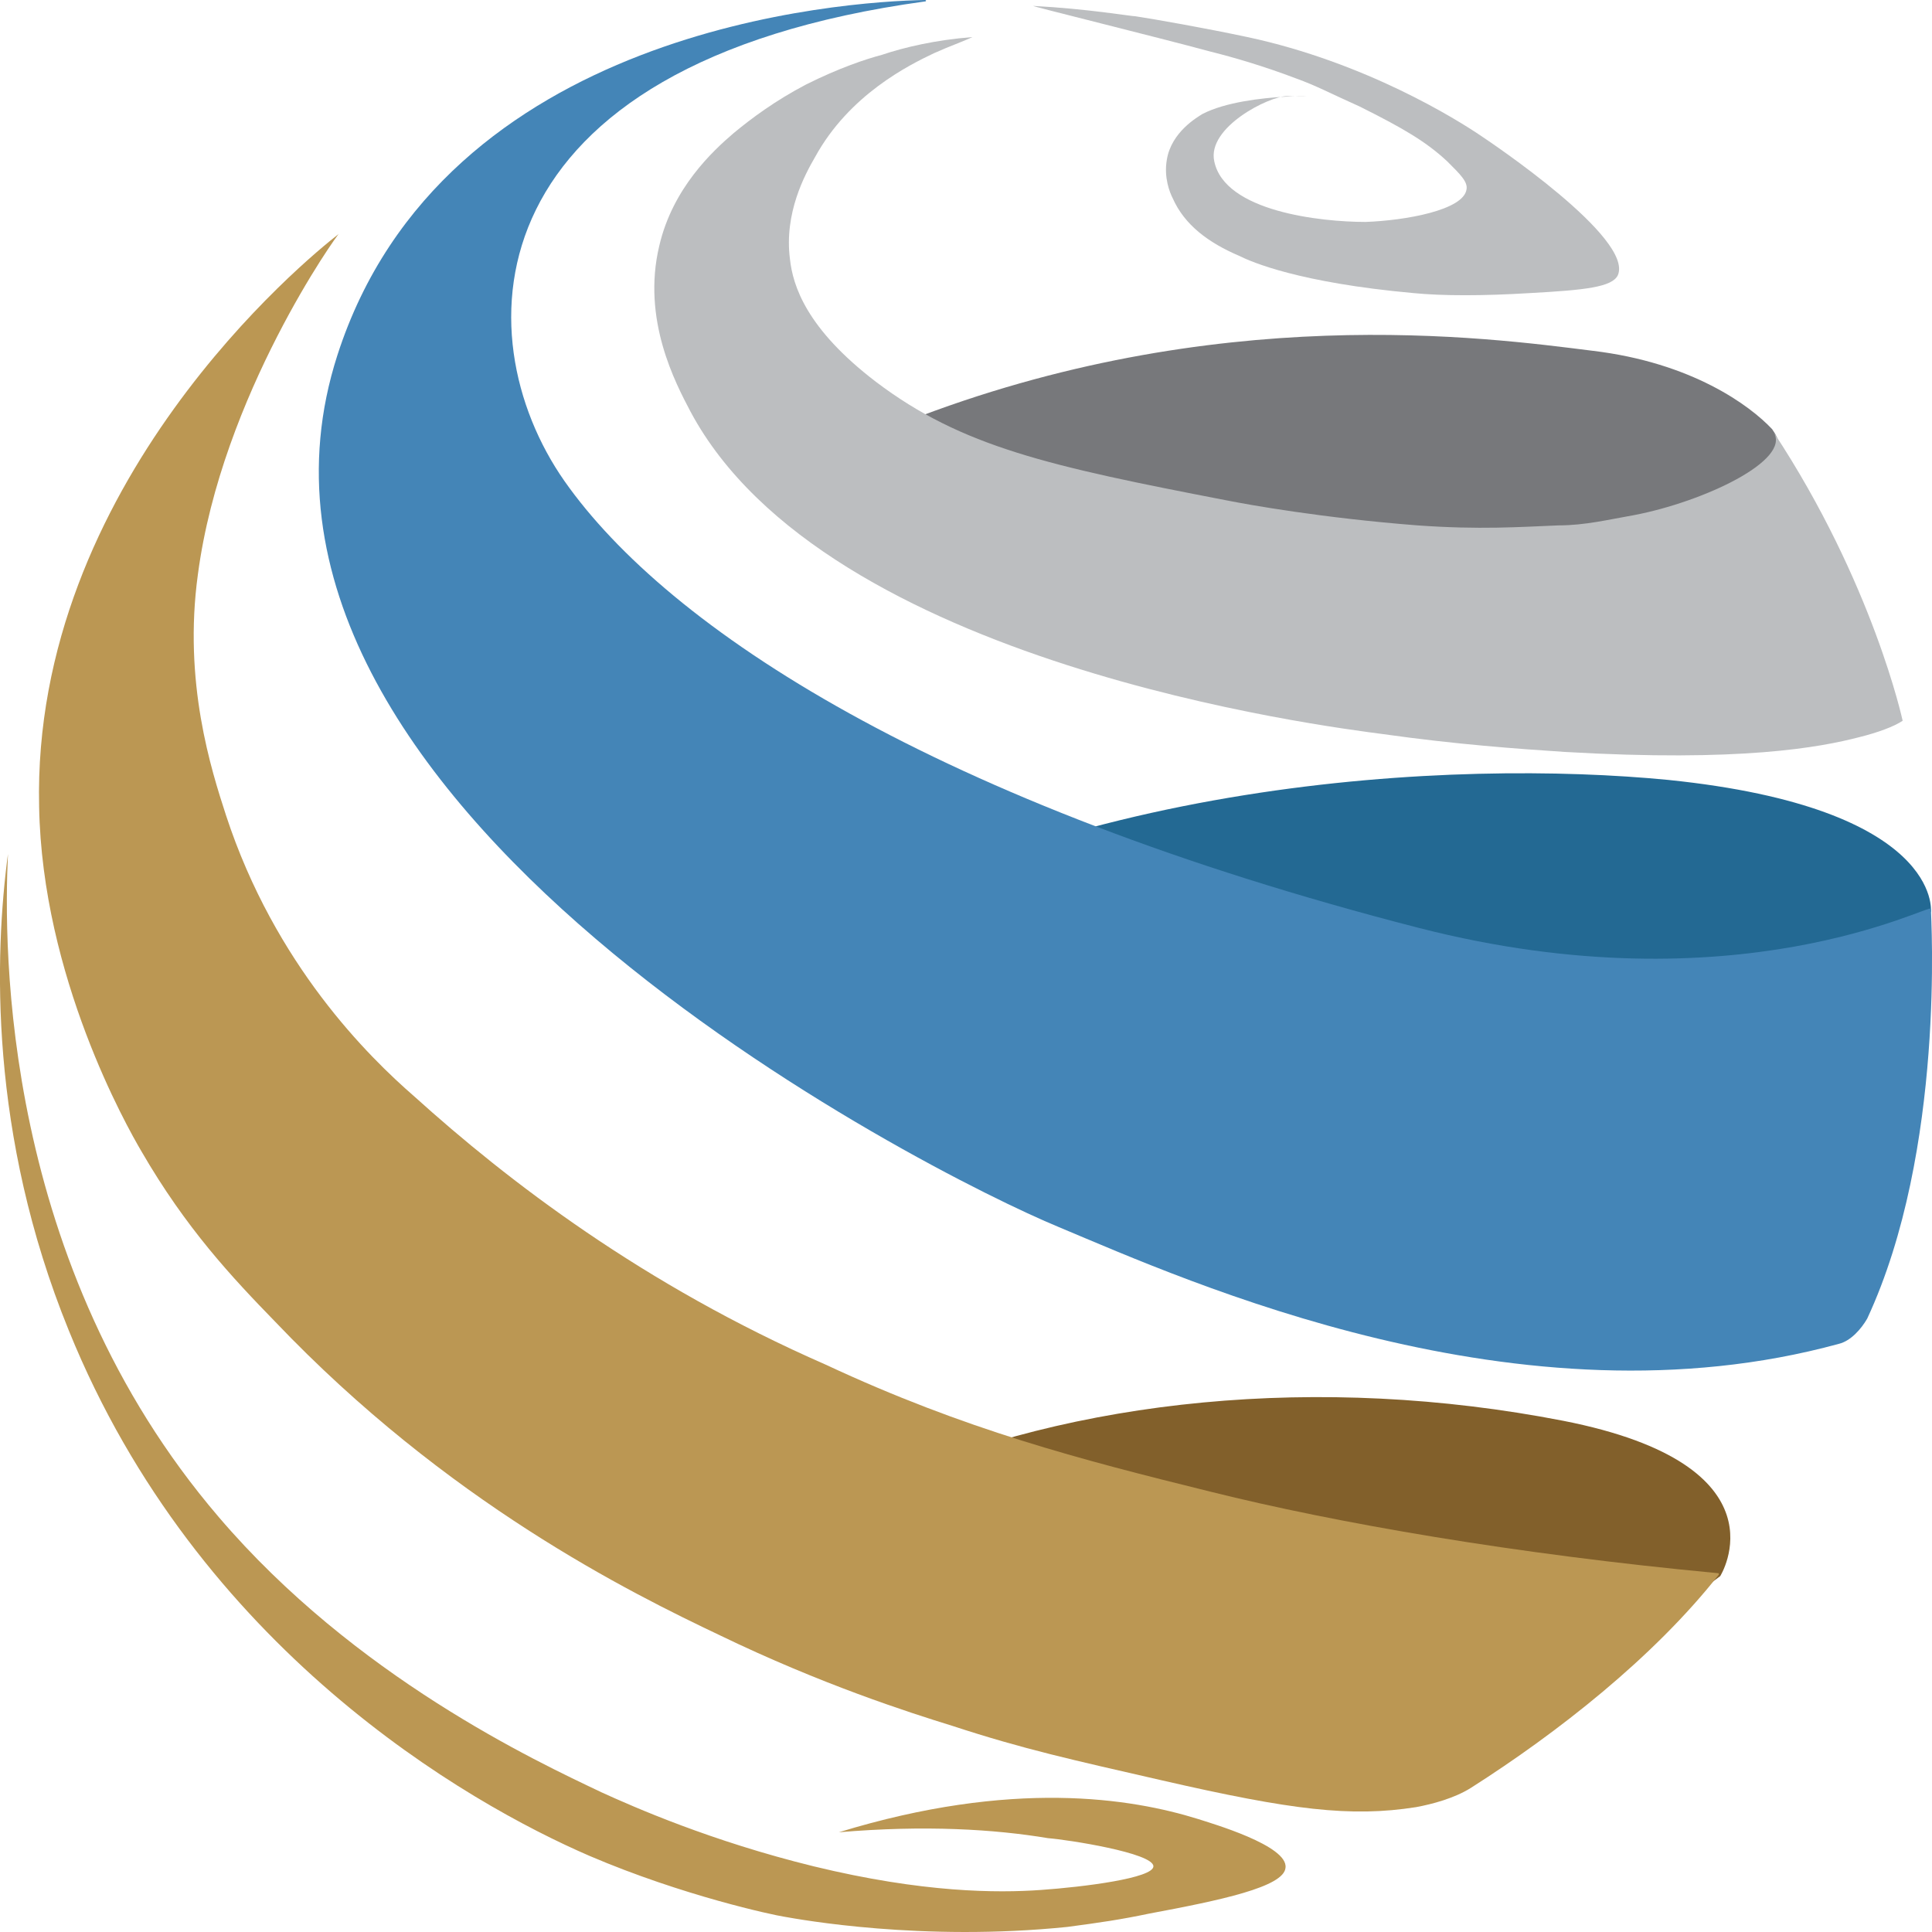 <svg width="16" height="16" viewBox="0 0 16 16" fill="none" xmlns="http://www.w3.org/2000/svg">
<path d="M14.246 13.053C14.246 13.053 14.824 12.134 12.944 11.766C10.928 11.374 8.889 11.583 7.316 12.281C5.743 12.992 5.301 12.771 5.301 12.771C5.301 12.771 6.259 12.33 9.147 13.139C11.162 13.703 13.275 13.593 13.619 13.433C13.963 13.274 14.246 13.053 14.246 13.053Z" fill="#82602B"/>
<path d="M3.433 9.082C3.052 8.751 2.278 7.991 1.872 6.753C1.749 6.374 1.516 5.65 1.639 4.756C1.835 3.273 2.806 1.924 2.806 1.937C2.536 2.145 0.263 4.008 0.324 6.68C0.349 8.089 1.049 9.327 1.172 9.536C1.541 10.173 1.921 10.578 2.278 10.945C3.703 12.441 5.215 13.188 5.964 13.544C6.8 13.948 7.525 14.181 7.881 14.291C8.483 14.488 8.876 14.573 9.626 14.745C10.695 14.99 11.186 15.051 11.727 14.966C11.862 14.941 12.046 14.892 12.182 14.806C12.894 14.353 13.693 13.728 14.234 13.041V13.029C12.538 12.87 11.063 12.612 10.031 12.355C8.938 12.085 7.992 11.84 6.837 11.301C5.325 10.639 4.207 9.781 3.433 9.082Z" fill="#BB9753"/>
<path d="M6.271 8.053C5.89 8.31 6.259 8.886 6.652 8.666C6.738 8.616 6.837 8.567 6.91 8.518C7.807 8.04 9.626 7.636 11.69 8.04C13.656 8.433 14.627 8.408 15.29 8.175C15.684 8.028 15.991 7.55 15.991 7.55C15.991 7.55 16.089 6.692 13.816 6.459C12.059 6.288 8.729 6.435 6.271 8.053Z" fill="#236993"/>
<path d="M14.725 3.836C14.762 3.738 14.738 3.64 14.676 3.554C14.492 3.358 14.012 3.003 13.189 2.905C12.305 2.794 10.068 2.488 7.5 3.493C7.168 3.628 7.709 4.106 8.041 3.995L7.709 4.081C7.709 4.081 7.107 3.995 9.073 4.143C10.67 4.265 12.403 4.755 13.3 4.657C14.098 4.572 14.565 4.265 14.725 3.836Z" fill="#77787B"/>
<path d="M6.947 15.174C8.385 14.733 9.368 14.892 9.921 15.064C10.031 15.1 10.67 15.284 10.646 15.468C10.633 15.627 10.105 15.738 9.515 15.848C9.282 15.897 9.11 15.922 8.839 15.958C7.635 16.081 6.628 15.897 6.492 15.873C6.406 15.86 5.657 15.701 4.883 15.37C3.863 14.929 1.639 13.654 0.57 11.019C-0.094 9.389 -0.045 7.906 0.066 7.072C0.029 7.857 0.017 10.467 1.811 12.563C2.941 13.887 4.44 14.586 4.981 14.843C5.251 14.966 5.89 15.248 6.738 15.456C7.647 15.677 8.262 15.677 8.618 15.652C8.975 15.627 9.552 15.554 9.552 15.456C9.552 15.345 8.839 15.235 8.68 15.223C8.237 15.149 7.66 15.113 6.947 15.174Z" fill="#BB9753"/>
<path d="M9.958 0.944C9.921 0.968 9.7 1.091 9.663 1.324C9.638 1.471 9.687 1.593 9.712 1.642C9.81 1.863 10.007 2.01 10.265 2.12C10.363 2.169 10.756 2.341 11.703 2.427C11.948 2.451 12.28 2.451 12.673 2.427C13.128 2.402 13.349 2.378 13.398 2.28C13.533 1.973 12.341 1.176 12.268 1.127C12.071 0.993 11.309 0.515 10.326 0.306C9.982 0.233 9.564 0.159 9.405 0.135C9.368 0.135 9.011 0.073 8.557 0.049C8.532 0.049 9.577 0.306 10.031 0.429C10.228 0.478 10.474 0.551 10.732 0.649C10.904 0.711 11.014 0.772 11.26 0.882C11.629 1.066 11.813 1.176 11.985 1.336C12.096 1.446 12.157 1.507 12.145 1.569C12.12 1.74 11.641 1.826 11.309 1.838C10.941 1.838 10.142 1.753 10.056 1.336C9.994 1.054 10.511 0.796 10.658 0.796C11.162 0.809 10.338 0.747 9.958 0.944Z" fill="#BCBEC0"/>
<path d="M13.533 4.266C13.325 4.302 13.128 4.351 12.907 4.351C12.587 4.364 12.255 4.388 11.739 4.351C10.953 4.29 10.339 4.18 10.154 4.143C8.692 3.861 7.967 3.702 7.254 3.162C6.677 2.721 6.566 2.366 6.542 2.145C6.493 1.765 6.665 1.447 6.751 1.299C7.033 0.785 7.525 0.54 7.734 0.441C7.869 0.38 7.979 0.343 8.053 0.307C7.746 0.331 7.488 0.392 7.304 0.454C7.168 0.49 6.947 0.564 6.677 0.699C6.419 0.834 6.222 0.981 6.075 1.103C5.903 1.25 5.571 1.557 5.46 2.035C5.313 2.648 5.596 3.175 5.718 3.408C6.837 5.503 10.99 6.018 11.457 6.08C12.059 6.165 12.575 6.202 12.956 6.227C14.418 6.312 15.069 6.19 15.401 6.104C15.549 6.067 15.684 6.018 15.757 5.969C15.757 5.969 15.512 4.829 14.688 3.579C14.836 3.812 14.111 4.155 13.533 4.266Z" fill="#BCBEC0"/>
<path d="M11.752 7.685C7.746 6.655 5.534 5.209 4.674 3.983C3.826 2.77 3.9 0.527 7.66 0.012C7.672 0.012 7.672 0 7.66 0C6.984 0.012 3.666 0.233 2.794 2.942C1.602 6.643 7.697 9.72 8.766 10.161C9.847 10.614 12.587 11.852 15.229 11.129C15.327 11.105 15.413 11.007 15.463 10.921C16.114 9.523 15.991 7.587 15.991 7.526C15.991 7.477 14.381 8.359 11.752 7.685Z" fill="#4485B7"/>
</svg>
